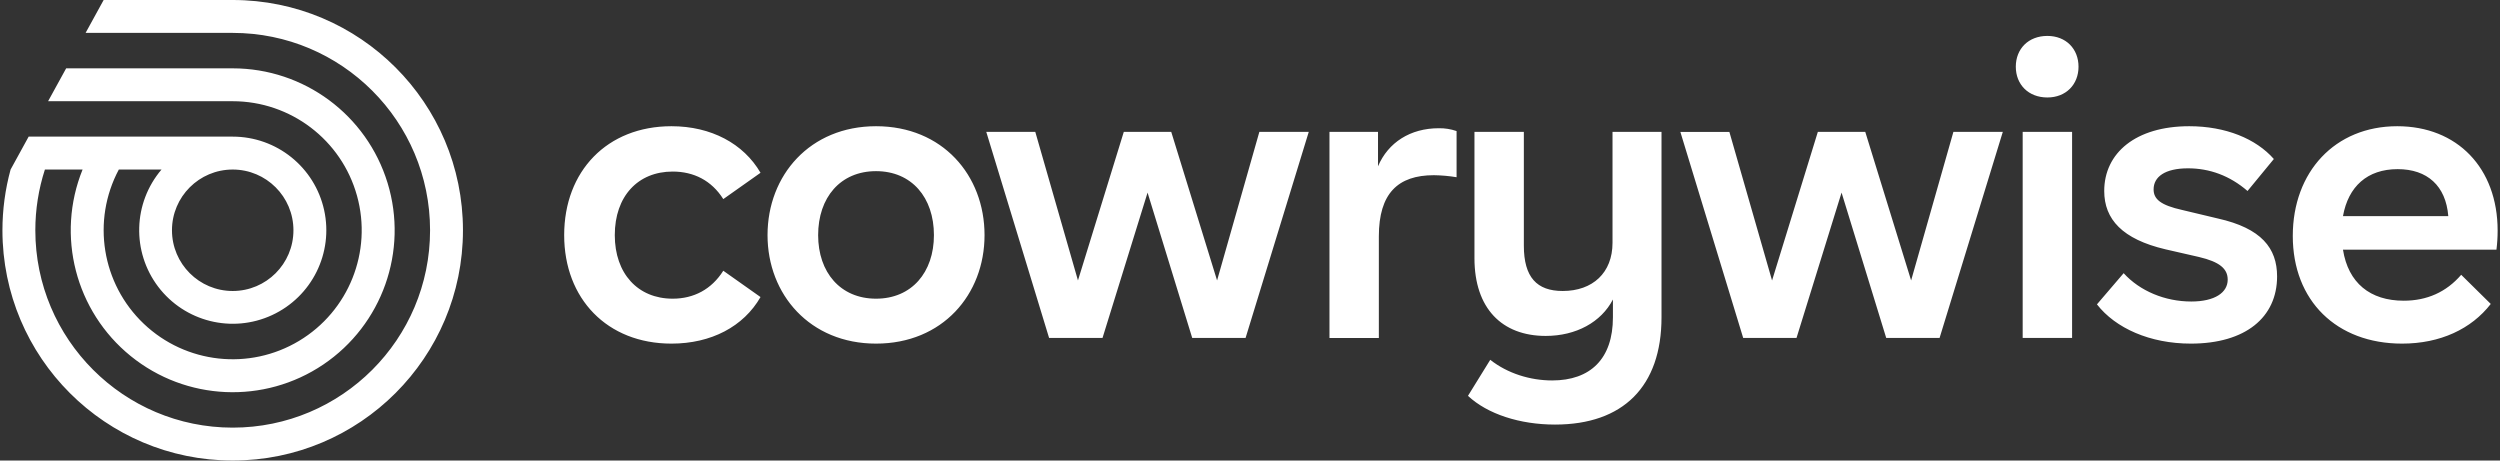 <svg width="152" height="28" viewBox="0 0 152 28" fill="none" xmlns="http://www.w3.org/2000/svg">
<rect x="0" y="0" width="152" height="28" fill="#333333" stroke="none"/>
<g clip-path="url(#clip0_140_475)">
<path d="M14.148 0H6.302L6.287 0.027L5.204 2H14.148C20.774 2 26.148 7.372 26.148 14C26.148 20.628 20.775 26 14.148 26C7.521 26 2.148 20.627 2.148 14C2.148 12.746 2.344 11.5 2.73 10.308H5.021C3.397 14.321 4.585 18.924 7.949 21.65C11.312 24.376 16.062 24.585 19.652 22.166C23.242 19.745 24.83 15.264 23.565 11.124C22.299 6.983 18.478 4.155 14.148 4.155H4.022L2.924 6.154H14.148C17.674 6.155 20.767 8.508 21.707 11.906C22.648 15.304 21.206 18.912 18.182 20.726C15.158 22.54 11.296 22.113 8.741 19.684C6.186 17.254 5.566 13.418 7.225 10.307H9.821C8.088 12.341 8.005 15.306 9.619 17.435C11.234 19.563 14.113 20.281 16.538 19.16C18.963 18.04 20.282 15.382 19.707 12.773C19.133 10.164 16.82 8.306 14.148 8.307H1.742L0.644 10.308C0.315 11.511 0.149 12.753 0.148 14C0.148 21.732 6.416 28 14.148 28C21.881 28 28.148 21.732 28.148 14C28.148 6.268 21.88 0 14.148 0ZM14.148 10.308C16.188 10.308 17.841 11.961 17.841 14C17.841 16.039 16.188 17.692 14.148 17.692C12.109 17.692 10.456 16.039 10.456 14C10.456 11.961 12.109 10.308 14.148 10.308ZM34.302 14.296C34.302 10.406 36.912 7.674 40.825 7.674C43.237 7.674 45.207 8.731 46.24 10.505L43.976 12.105C43.262 10.972 42.179 10.431 40.899 10.431C38.783 10.431 37.379 11.934 37.379 14.296C37.379 16.634 38.782 18.16 40.899 18.16C42.18 18.16 43.262 17.594 43.976 16.461L46.24 18.061C45.207 19.859 43.237 20.892 40.825 20.892C36.912 20.892 34.302 18.16 34.302 14.296ZM46.666 14.296C46.666 10.652 49.251 7.674 53.263 7.674C57.3 7.674 59.86 10.652 59.86 14.296C59.86 17.915 57.299 20.892 53.263 20.892C49.254 20.892 46.666 17.914 46.666 14.296ZM56.783 14.296C56.783 12.006 55.429 10.406 53.263 10.406C51.098 10.406 49.743 12.006 49.743 14.296C49.743 16.56 51.097 18.16 53.263 18.16C55.43 18.16 56.783 16.56 56.783 14.296ZM79.573 8.017L75.731 20.547H72.487L69.772 11.71L67.033 20.547H63.785L59.965 8.017H62.945L65.54 17.051L68.327 8.017H71.211L73.998 17.051L76.569 8.017H79.573ZM121.771 8.017L117.926 20.547H114.682L111.967 11.71L109.228 20.547H105.986L102.166 8.02H105.146L107.741 17.054L110.525 8.017H113.408L116.196 17.051L118.767 8.017H121.771ZM88.56 7.969V10.775C88.104 10.7 87.644 10.659 87.182 10.652C84.991 10.652 83.834 11.76 83.834 14.369V20.549H80.832V8.017H83.783V10.111C84.399 8.659 85.752 7.797 87.476 7.797C87.844 7.79 88.212 7.848 88.56 7.969ZM101.02 8.017V19.291C101.02 23.501 98.681 25.814 94.545 25.814C92.404 25.814 90.435 25.174 89.253 24.067L90.607 21.876C91.665 22.711 93.044 23.131 94.373 23.131C96.687 23.131 98.066 21.827 98.066 19.29V18.209C97.352 19.587 95.826 20.424 93.979 20.424C91.32 20.424 89.647 18.751 89.647 15.698V8.017H92.65V14.935C92.65 16.856 93.438 17.692 95.013 17.692C96.835 17.692 98.041 16.585 98.041 14.763V8.017H101.02ZM122.561 4.055C122.561 2.972 123.324 2.184 124.481 2.184C125.613 2.184 126.374 2.972 126.374 4.055C126.374 5.139 125.611 5.926 124.481 5.926C123.324 5.926 122.561 5.138 122.561 4.055ZM122.979 8.018H125.983V20.548H122.979V8.018ZM127.494 18.505L129.118 16.609C130.102 17.692 131.629 18.332 133.229 18.332C134.657 18.332 135.444 17.791 135.444 17.003C135.444 16.338 134.952 15.92 133.697 15.625L131.654 15.157C129.044 14.542 127.937 13.335 127.937 11.612C127.937 9.298 129.856 7.674 133.106 7.674C135.321 7.674 137.168 8.436 138.25 9.668L136.65 11.612C135.568 10.677 134.337 10.234 133.032 10.234C131.629 10.234 130.939 10.751 130.939 11.514C130.939 12.105 131.357 12.474 132.687 12.769L134.853 13.286C137.487 13.877 138.447 15.083 138.447 16.806C138.447 19.293 136.527 20.892 133.204 20.892C130.718 20.892 128.626 19.957 127.494 18.505ZM151.784 15.181H142.453C142.773 17.2 144.102 18.283 146.146 18.283C147.549 18.283 148.73 17.766 149.641 16.707L151.438 18.48C150.257 20.006 148.361 20.892 146.047 20.892C142.059 20.892 139.401 18.283 139.401 14.345C139.401 10.455 141.962 7.674 145.752 7.674C149.395 7.674 151.856 10.209 151.856 14.024C151.856 14.411 151.832 14.798 151.784 15.181ZM142.453 13.139H148.856C148.708 11.293 147.575 10.284 145.779 10.284C143.932 10.283 142.775 11.341 142.453 13.139Z" fill="white"/>
</g>
<defs>
<clipPath id="clip0_140_475">
<rect width="151.844" height="28" fill="white" transform="translate(0.08)"/>
</clipPath>
</defs>
</svg>
